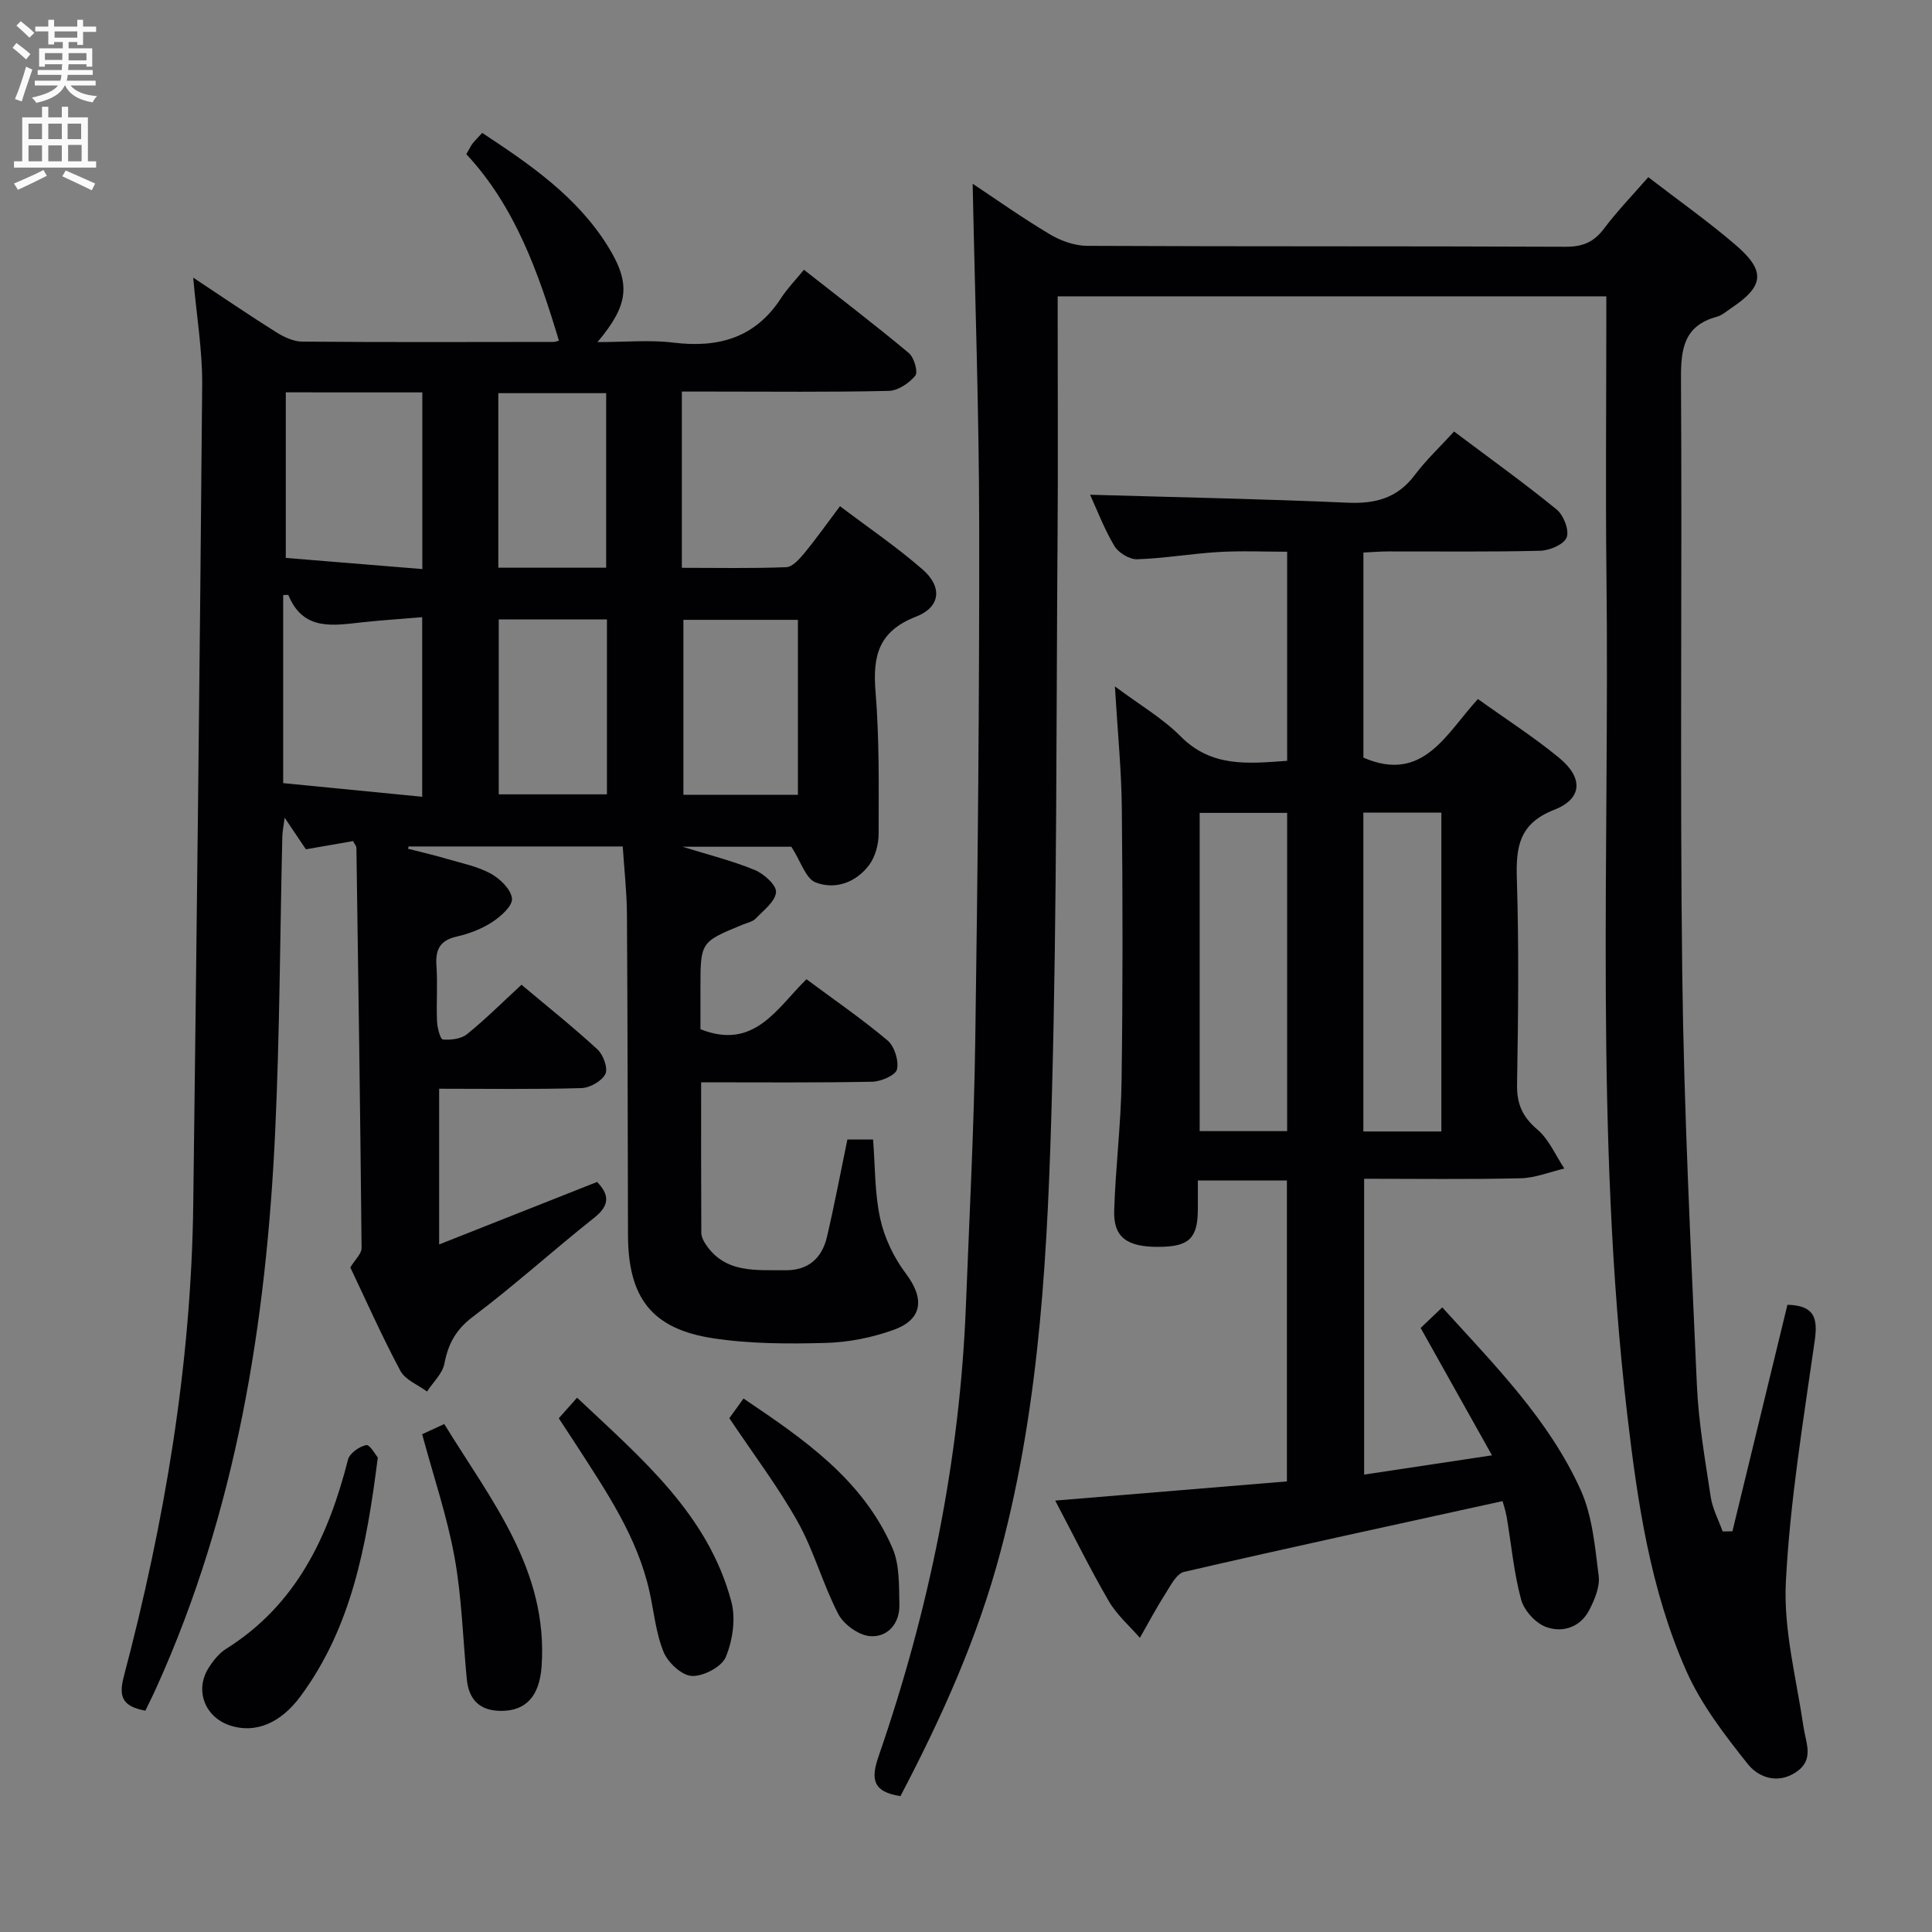 <svg enable-background="new 0 0 400 400" viewBox="0 0 400 400" xmlns="http://www.w3.org/2000/svg"><rect x="0" y="0" width="400" height="400" fill="#808080" stroke="none"/><g fill="#010104"><path d="m40 57.48c6.14 4.06 11.59 7.79 17.17 11.29 1.6 1.01 3.6 1.95 5.42 1.96 17.33.14 34.66.08 52 .06.45 0 .9-.21 1.13-.26-4.23-14.06-9.06-27.76-19.17-38.61.62-1.07.89-1.68 1.29-2.2.5-.65 1.11-1.23 2-2.2 9.89 6.52 19.62 13.17 26.01 23.46 4.83 7.79 4.33 12.13-2.15 19.85 5.74 0 10.82-.5 15.75.11 9.34 1.14 16.95-1.01 22.28-9.25 1.26-1.94 2.91-3.63 4.72-5.84 7.77 6.11 14.88 11.53 21.72 17.25 1.09.91 1.95 3.93 1.33 4.68-1.27 1.56-3.59 3.11-5.51 3.15-12.16.28-24.33.14-36.49.14-1.83 0-3.65 0-6.33 0v17.99 18.5c7.42 0 14.52.15 21.6-.13 1.29-.05 2.73-1.66 3.73-2.87 2.43-2.94 4.63-6.06 7.41-9.76 5.85 4.43 11.75 8.44 17.09 13.09 4.14 3.6 3.77 7.79-1.34 9.78-7.77 3.01-9 8.12-8.39 15.53.8 9.77.66 19.62.64 29.43 0 2.17-.68 4.73-1.95 6.44-2.71 3.63-7 5.2-11.09 3.63-2.05-.79-3.04-4.31-5.02-7.39-6.49 0-14.25 0-22.53 0 5.29 1.65 10.23 2.88 14.9 4.79 1.91.78 4.55 3.14 4.45 4.6-.14 1.93-2.57 3.77-4.2 5.47-.64.67-1.77.88-2.69 1.26-8.76 3.6-8.76 3.6-8.76 13.15v8.51c11.15 4.41 15.78-4.3 21.95-10.35 5.76 4.28 11.49 8.21 16.78 12.67 1.43 1.21 2.37 4.18 1.96 5.99-.28 1.22-3.3 2.52-5.12 2.56-11.63.23-23.27.12-35.43.12 0 10.63-.02 20.89.04 31.15 0 .77.41 1.63.85 2.3 4.06 6.19 10.48 5.38 16.57 5.46 4.69.06 7.55-2.49 8.58-6.85 1.55-6.6 2.8-13.26 4.24-20.21h5.32c.44 5.55.32 11.1 1.48 16.38.88 4 2.82 8.06 5.29 11.34 3.91 5.17 3.56 9.51-2.56 11.7-4.46 1.6-9.35 2.57-14.08 2.69-7.78.21-15.69.2-23.35-.98-12.63-1.96-17.48-8.41-17.52-21.33-.07-22.16-.07-44.33-.22-66.49-.03-4.6-.56-9.2-.87-13.99-15.07 0-29.69 0-44.32 0-.05.16-.09.32-.14.47 2.76.71 5.54 1.35 8.28 2.16 3.01.88 6.19 1.52 8.89 3.01 1.92 1.06 4.17 3.26 4.36 5.14.16 1.5-2.3 3.71-4.08 4.87-2.18 1.42-4.78 2.42-7.34 3-3.5.79-4.46 2.7-4.22 6.05.27 3.81-.04 7.67.12 11.49.06 1.34.68 3.74 1.2 3.78 1.66.13 3.79-.11 5.02-1.11 3.85-3.12 7.38-6.64 11.27-10.23 5.43 4.56 10.75 8.8 15.74 13.4 1.2 1.11 2.21 3.91 1.62 5.09-.74 1.47-3.2 2.86-4.96 2.91-9.65.28-19.3.13-29.45.13v32.24c11.04-4.37 21.75-8.61 32.7-12.94 2.36 2.45 2.86 4.68-.58 7.4-8.47 6.72-16.51 14.01-25.13 20.51-3.53 2.66-5.11 5.58-5.9 9.7-.4 2.08-2.35 3.86-3.6 5.78-1.89-1.41-4.52-2.41-5.52-4.29-3.83-7.17-7.13-14.62-10.36-21.4.99-1.64 2.34-2.83 2.33-4.01-.26-27.64-.67-55.27-1.07-82.91 0-.29-.28-.58-.69-1.35-3.03.53-6.23 1.09-9.77 1.7-1.26-1.87-2.61-3.88-4.4-6.55-.22 1.79-.45 2.86-.48 3.93-.48 20.3-.53 40.63-1.47 60.91-1.84 39.73-8.03 78.61-24.58 115.23-.73 1.63-1.54 3.22-2.3 4.82-4.45-.85-5.65-2.57-4.49-6.99 8.47-32.06 13.98-64.59 14.4-97.83.71-56.62 1.38-113.23 1.85-169.85.04-7.05-1.16-14.1-1.86-22.03zm47.41 107.48c0-12.68 0-24.7 0-37.18-4.41.37-8.38.63-12.33 1.05-6.07.66-12.29 1.89-15.37-5.62-.04-.1-.56-.01-1.08-.01v38.94c9.56.93 19.04 1.86 28.78 2.82zm-28.24-83.73v34.28c9.87.81 19.01 1.55 28.27 2.31 0-12.74 0-24.58 0-36.58-9.66-.01-18.92-.01-28.27-.01zm106.03 83.32c0-12.26 0-24.27 0-36.22-8.13 0-15.86 0-23.71 0v36.22zm-62.03-47.01h22.33c0-12.28 0-24.28 0-36.14-7.68 0-14.93 0-22.33 0zm.09 10.7v36.22h22.4c0-12.24 0-24.11 0-36.22-7.51 0-14.75 0-22.4 0z"/><path d="m186.43 371.87c-5.91-.9-6.09-3.71-4.54-8.21 10.48-30.31 16.86-61.44 18.1-93.55.71-18.28 1.67-36.56 1.93-54.85.52-35.47.86-70.95.81-106.43-.03-23.58-.87-47.15-1.35-70.79 4.77 3.17 10.23 7.04 15.96 10.46 2.28 1.36 5.16 2.39 7.77 2.4 33 .16 66 .04 98.99.19 3.53.02 5.86-.93 7.97-3.73 2.78-3.69 6.02-7.04 9.19-10.68 6.23 4.8 12.36 9.13 18.03 13.99 6.34 5.43 5.96 8.57-.86 13.12-.97.65-1.91 1.5-2.98 1.79-6.8 1.85-7.46 6.63-7.42 12.84.25 41-.24 82 .26 122.99.35 28.44 1.77 56.88 3.03 85.3.34 7.77 1.7 15.52 2.87 23.23.37 2.45 1.62 4.76 2.47 7.13.67-.01 1.35-.02 2.02-.03 3.8-15.67 7.61-31.34 11.39-46.9 5.61.14 6.33 2.75 5.64 7.51-2.37 16.6-5.12 33.22-5.97 49.92-.5 9.89 2.19 19.97 3.65 29.93.5 3.41 2.31 6.86-1.58 9.43-3.81 2.52-7.76 1.04-9.93-1.68-4.8-6.03-9.67-12.35-12.76-19.33-7.46-16.84-10.11-35-12.23-53.17-6.74-57.76-3.63-115.77-4.29-173.68-.2-17.33-.03-34.66-.03-52 0-1.8 0-3.6 0-5.72-37.93 0-75.35 0-113.59 0v5.11c0 14.67.09 29.33-.02 44-.28 38.48-.12 76.97-1.15 115.43-.86 32.04-2.32 64.11-10.67 95.39-4.72 17.81-12.21 34.38-20.71 50.59z"/><path d="m311.09 310.79c-22.26 4.89-44.13 9.61-65.93 14.65-1.63.38-2.88 2.98-4.01 4.75-1.85 2.89-3.44 5.93-5.15 8.91-2.17-2.5-4.77-4.75-6.41-7.56-3.83-6.57-7.19-13.41-11.12-20.86 16.32-1.35 31.97-2.64 47.97-3.97 0-20.82 0-41.38 0-62.3-5.93 0-11.83 0-18.44 0 0 2.04.02 4.13 0 6.22-.08 5.78-1.87 7.47-8 7.52-6.65.06-9.5-1.96-9.32-7.5.28-8.97 1.41-17.92 1.53-26.89.26-18.81.24-37.62.05-56.43-.08-7.96-.88-15.91-1.43-25.22 5.12 3.83 9.88 6.59 13.61 10.35 6.4 6.46 13.96 5.64 22.05 5.06 0-14.32 0-28.41 0-43.29-4.69 0-9.46-.22-14.19.06-5.63.33-11.23 1.32-16.86 1.5-1.59.05-3.89-1.35-4.73-2.77-2.11-3.54-3.58-7.46-5.02-10.59 17.74.52 35.55.86 53.34 1.65 5.75.25 10.27-.95 13.85-5.69 2.39-3.17 5.32-5.94 8.17-9.05 7.54 5.67 14.57 10.7 21.25 16.16 1.43 1.17 2.64 4.29 2.06 5.77-.57 1.46-3.53 2.71-5.48 2.76-10.49.26-20.99.12-31.49.14-1.62 0-3.25.14-5.11.23v42.46c12.39 5.36 17.13-5 23.71-12.13 5.83 4.18 11.57 7.86 16.8 12.16 5.03 4.13 4.87 8.47-.99 10.76-7.31 2.86-7.96 7.69-7.75 14.36.44 14.15.28 28.33.04 42.49-.07 4.05 1.1 6.72 4.21 9.36 2.41 2.05 3.76 5.34 5.58 8.07-3.02.71-6.03 1.95-9.07 2.02-10.65.25-21.31.1-32.38.1v61.25c8.49-1.28 16.9-2.55 26.47-3.99-5.05-9.01-9.78-17.46-14.77-26.37 1.21-1.15 2.73-2.6 4.47-4.26 10.82 11.92 22.08 23.22 28.67 37.82 2.43 5.4 2.95 11.75 3.72 17.75.29 2.26-.83 4.92-1.94 7.07-1.85 3.61-5.54 4.78-8.96 3.53-2.18-.8-4.55-3.42-5.16-5.68-1.51-5.57-2.02-11.41-2.99-17.13-.27-1.41-.73-2.8-.85-3.25zm-62.71-142.49v65.89h18.11c0-22.16 0-43.91 0-65.89-6.1 0-11.89 0-18.11 0zm33.89-.05v66.01h16.15c0-22.19 0-44.05 0-66.01-5.53 0-10.65 0-16.15 0z"/><path d="m78.22 301.76c-2.32 18.37-5.45 35.14-15.98 49.41-4.23 5.73-9.44 7.72-14.51 6.11-5.26-1.68-7.47-7.23-4.58-11.89.95-1.52 2.18-3.09 3.67-4.02 14.56-9.13 21.18-23.27 25.23-39.17.33-1.31 2.33-2.72 3.77-3.01.74-.15 1.96 2.07 2.4 2.57z"/><path d="m115.69 293.64c1.36-1.52 2.44-2.74 3.79-4.26 13.32 12.57 27.12 24.1 31.94 42.24.94 3.53.27 8.01-1.15 11.44-.84 2.04-4.63 4.03-7.01 3.93-2.08-.08-4.95-2.74-5.85-4.92-1.62-3.91-2-8.32-2.93-12.51-2.5-11.28-8.88-20.64-14.99-30.12-1.18-1.82-2.37-3.61-3.8-5.8z"/><path d="m87.4 296.94c1.32-.61 2.67-1.23 4.58-2.11 9.57 15.63 21.57 30.16 20.15 50.2-.44 6.21-3.3 9.17-8.31 9.19-4.47.02-6.77-2.29-7.18-6.61-.81-8.42-1.03-16.95-2.54-25.24-1.53-8.43-4.33-16.64-6.7-25.43z"/><path d="m151 293.62c.66-.91 1.61-2.23 2.94-4.07 12.44 8.39 24.66 16.73 30.83 30.95 1.51 3.47 1.34 7.79 1.44 11.73.09 3.86-2.39 6.78-6.04 6.52-2.35-.16-5.47-2.4-6.6-4.56-3.2-6.15-5.02-13.04-8.39-19.08-4.11-7.34-9.25-14.11-14.18-21.49z"/></g><path d="m2.6 9.9.8-1c.9.7 1.9 1.4 2.9 2.3l-.9 1.1c-1.1-1-2-1.8-2.8-2.4zm.5 10.6c.9-2.1 1.6-4.3 2.3-6.7.4.2.8.4 1.3.6-.7 2.1-1.5 4.3-2.2 6.6zm.3-15.2.9-.9c1 .8 2 1.6 2.8 2.4l-1 1c-.9-.9-1.8-1.7-2.7-2.5zm12.6-1.2h1.2v1.4h2.7v1.1h-2.7v2.7h-1.2v-.6h-1.8v1.3h4.9v3.8h-1.2v-.5h-3.7c0 .4-.1.9-.1 1.2h5.1v1h-5.2c0 .5-.1.9-.2 1.2h6v1h-5.2c1.1 1.3 2.9 2 5.5 2.2-.4.4-.7.8-.9 1.3-2.9-.5-4.8-1.6-5.7-3.5h-.1c-.8 1.7-2.7 2.9-5.9 3.6-.2-.4-.6-.8-.9-1.1 2.8-.6 4.6-1.4 5.4-2.5h-4.8v-1h5.3c.1-.3.2-.7.2-1.2h-4.9v-1h5c0-.4 0-.8.1-1.2h-3.6v.5h-1.2v-3.8h4.9v-1.3h-1.8v.5h-1.2v-2.7h-2.7v-1h2.7v-1.4h1.2v1.4h4.8zm-6.7 8.3h3.6c0-.4 0-.9 0-1.4h-3.6zm1.9-4.6h4.8v-1.3h-4.7v1.3zm6.7 3.2h-3.7v1.5h3.7z" fill="#fbfafa"/><path d="m8.7 22.1h1.3v2.2h2.8v-2.2h1.3v2.2h4.1v9.1h1.7v1.3h-17v-1.3h1.7v-9.1h4.1zm.3 13.1.7 1.2c-1.8.9-3.8 1.9-6 2.9-.2-.4-.5-.8-.8-1.3 2.3-1 4.4-1.9 6.1-2.8zm-3.1-6.4h2.8v-3.2h-2.8zm0 4.6h2.8v-3.3h-2.8zm4.1-4.6h2.8v-3.2h-2.8zm0 4.6h2.8v-3.3h-2.8zm3.6 1.9c2.1.9 4.1 1.8 6.1 2.7l-.7 1.4c-2.2-1.1-4.2-2-6.1-2.9zm3.2-9.7h-2.8v3.2h2.8zm-2.7 7.8h2.8v-3.4h-2.8z" fill="#fbfafa"/></svg>